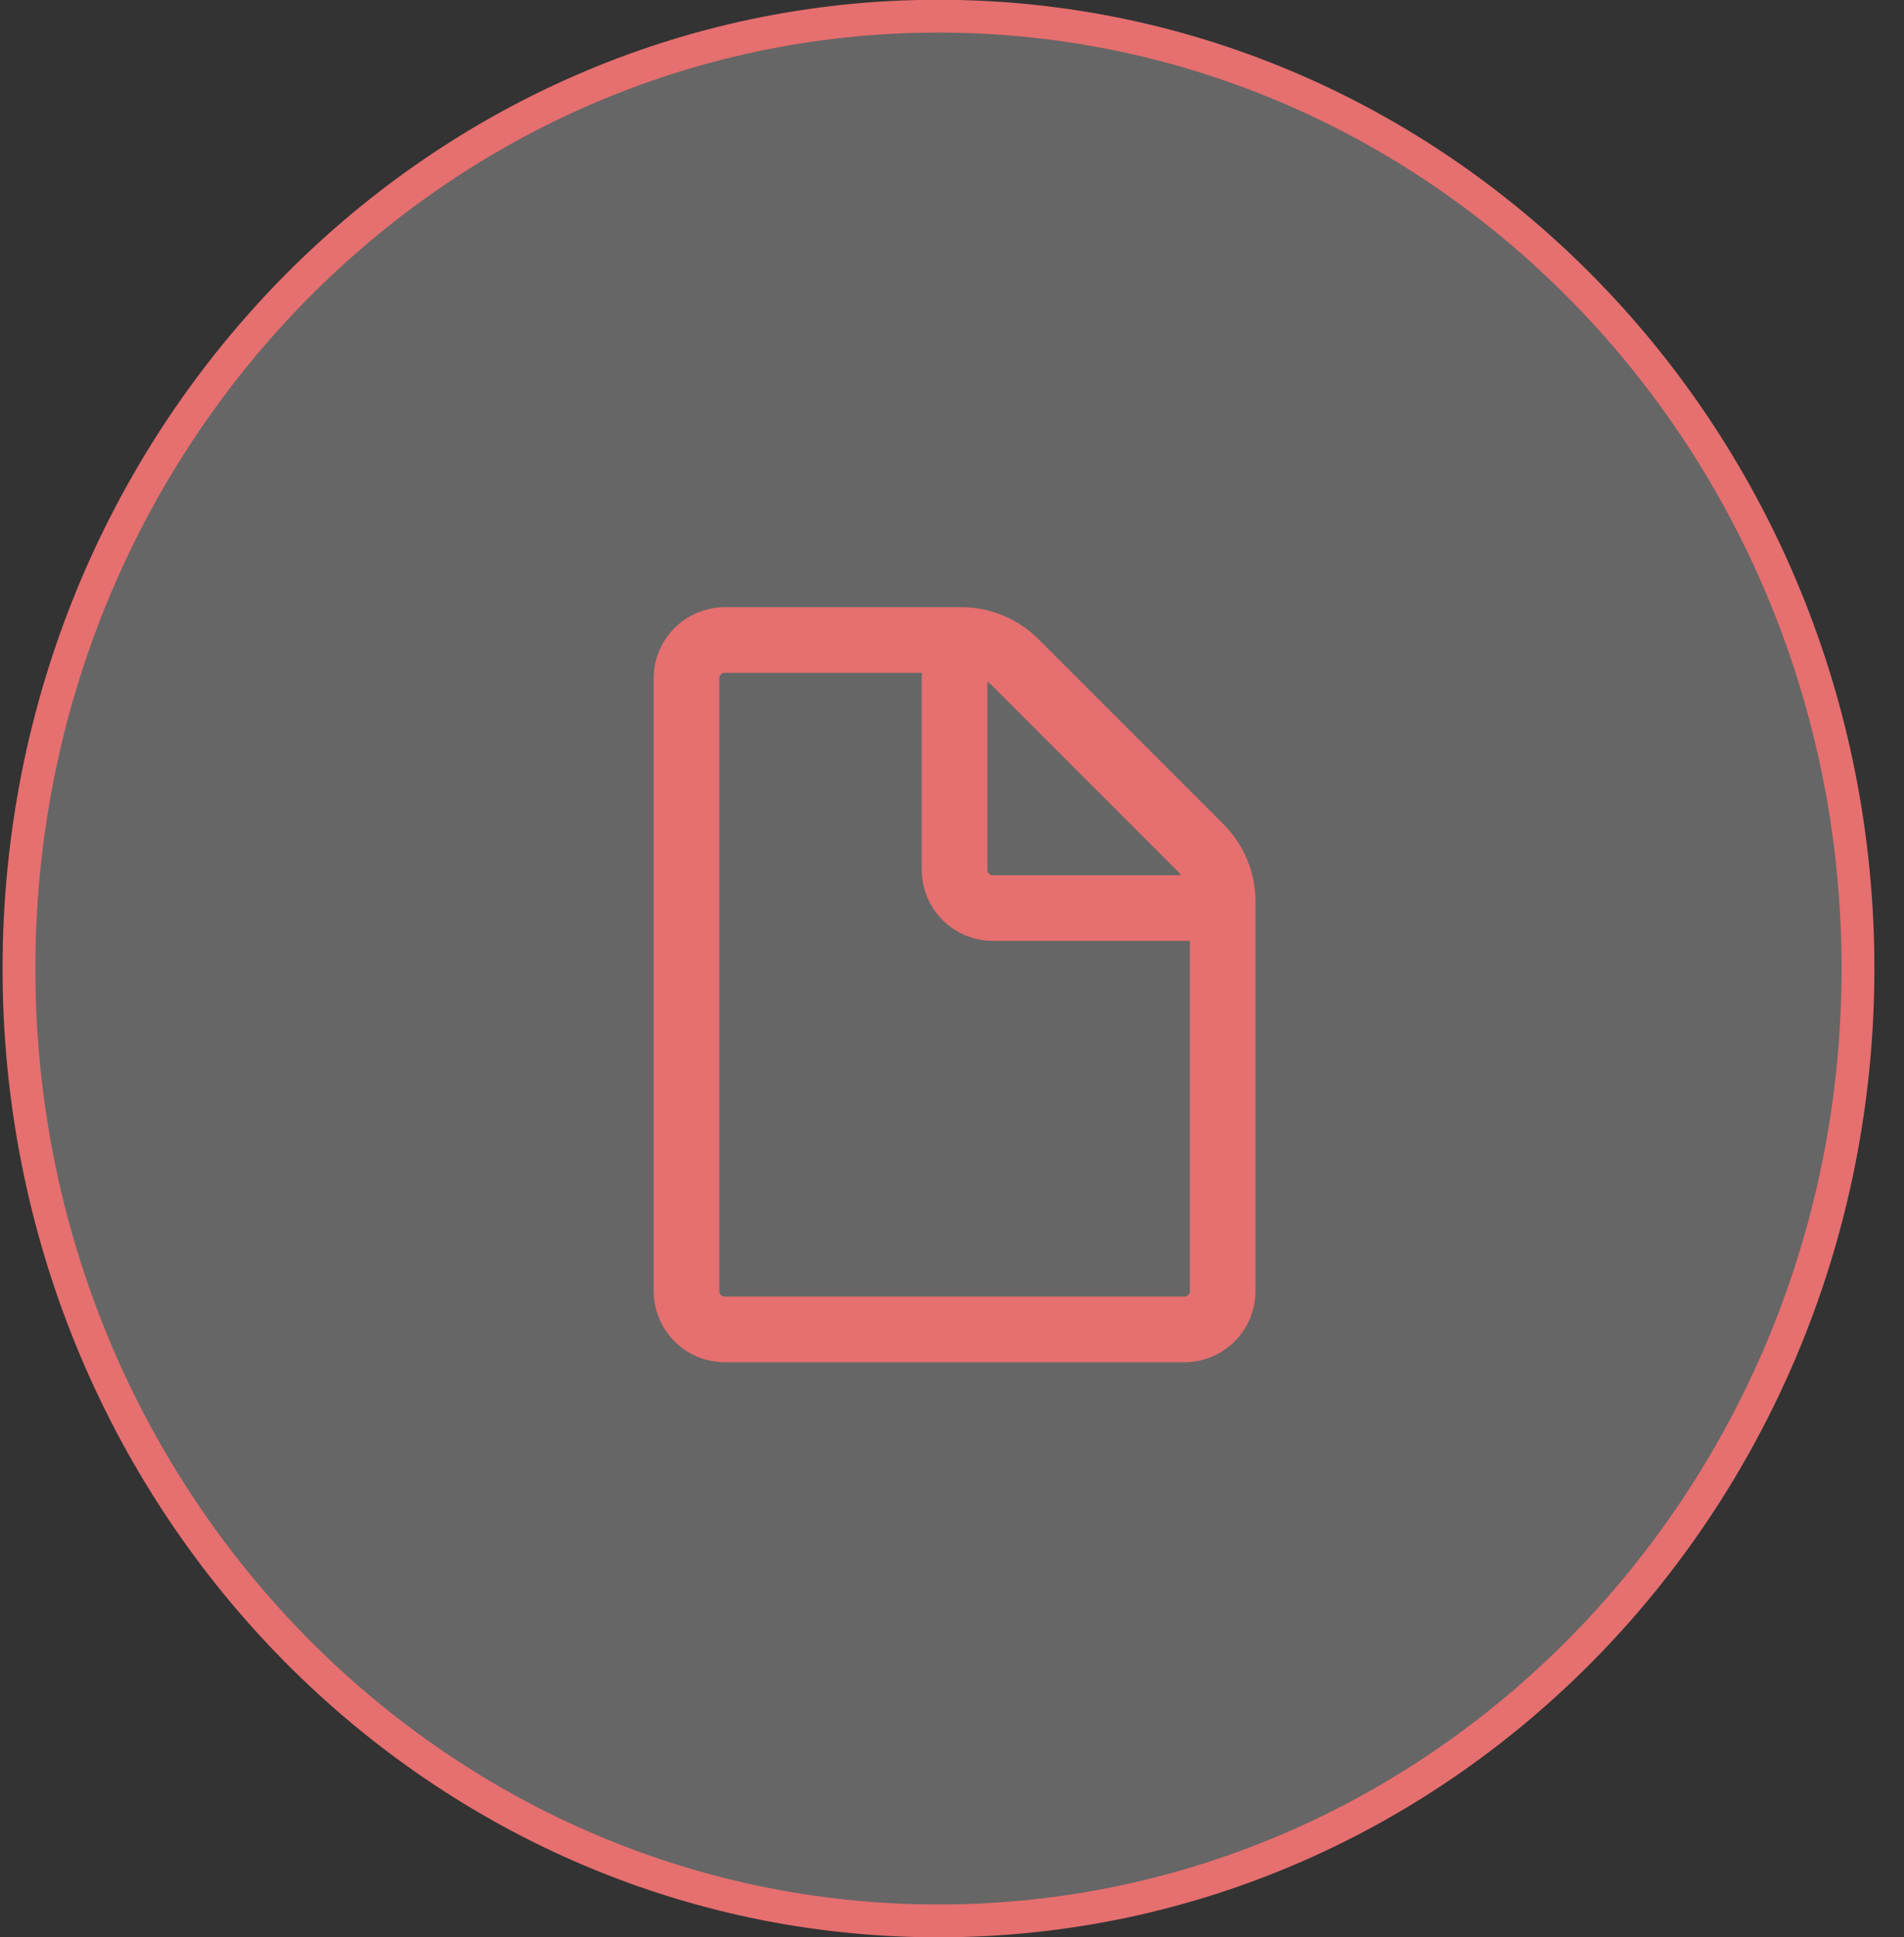 <svg width="58" height="59" viewBox="0 0 58 59" fill="none" xmlns="http://www.w3.org/2000/svg">
<rect x="0" y="0" width="58" height="59" fill="#333333" stroke="none"/>
<path d="M28.588 0.493C44.041 0.493 56.598 13.464 56.598 29.5C56.597 45.537 44.041 58.507 28.588 58.507C13.135 58.507 0.578 45.537 0.578 29.5C0.578 13.464 13.135 0.493 28.588 0.493Z" fill="white" fill-opacity="0.25" stroke="#E66F6F"/>
<path d="M20.912 39.326V20.659C20.912 20.35 21.035 20.053 21.254 19.834C21.473 19.616 21.769 19.493 22.079 19.493H29.279C29.898 19.493 30.492 19.739 30.929 20.176L36.562 25.809C36.999 26.247 37.245 26.84 37.245 27.459V39.326C37.245 39.635 37.123 39.932 36.904 40.151C36.685 40.37 36.388 40.493 36.079 40.493H22.079C21.769 40.493 21.473 40.37 21.254 40.151C21.035 39.932 20.912 39.635 20.912 39.326Z" stroke="#E66F6F" stroke-width="2" stroke-linejoin="round"/>
<path d="M29.078 19.493V26.493C29.078 26.802 29.201 27.099 29.42 27.318C29.639 27.536 29.935 27.659 30.245 27.659H37.245" stroke="#E66F6F" stroke-width="2" stroke-linejoin="round"/>
</svg>
